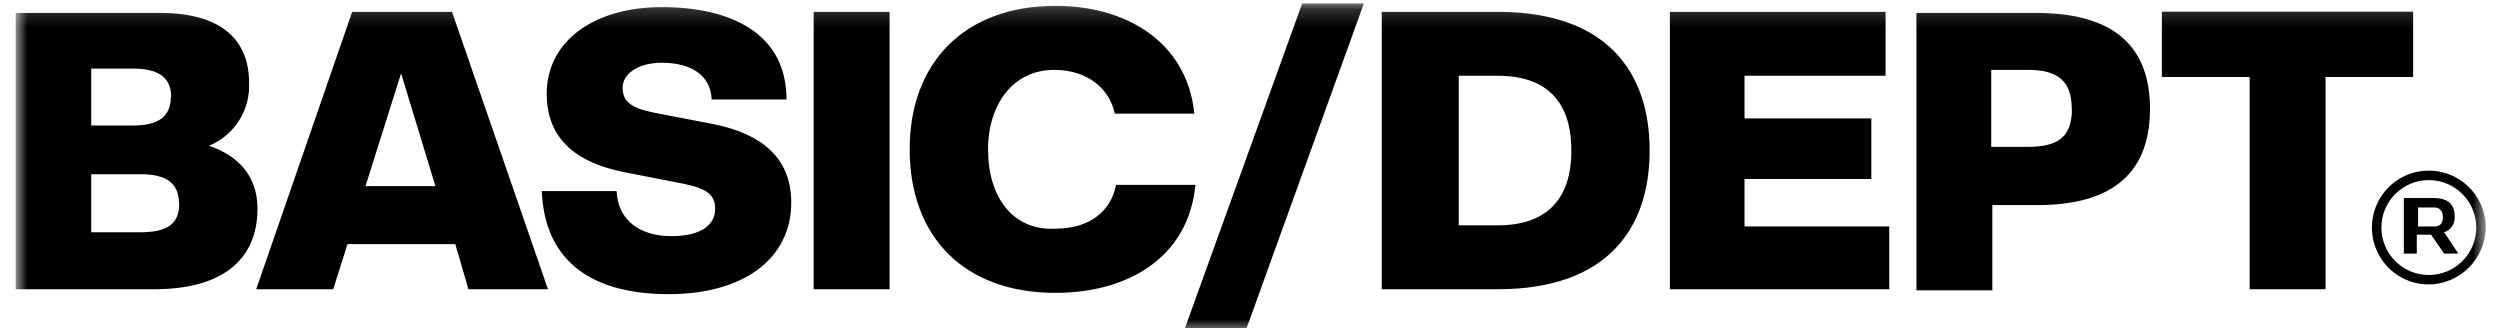 <svg width="137" height="18" viewBox="0 0 137 18" fill="none" xmlns="http://www.w3.org/2000/svg">
<g clip-path="url(#clip0_33_1839)">
<mask id="mask0_33_1839" style="mask-type:luminance" maskUnits="userSpaceOnUse" x="0" y="0" width="137" height="19">
<path d="M0.86 0.189H136.22V18.189H0.86V0.189Z" fill="white"/>
</mask>
<g mask="url(#mask0_33_1839)">
<path d="M0.86 15.85H8.46C12.03 15.85 14.11 14.35 14.11 11.43C14.11 9.609 13.01 8.509 11.45 7.989C12.128 7.712 12.703 7.231 13.097 6.613C13.491 5.996 13.684 5.271 13.65 4.539C13.65 2.269 12.23 0.709 8.78 0.709H0.86V15.85ZM9.36 5.319C9.36 6.359 8.72 6.879 7.29 6.879H5V3.759H7.3C8.73 3.759 9.38 4.279 9.38 5.319H9.36ZM9.82 11.169C9.82 12.27 9.17 12.729 7.68 12.729H5V9.549H7.73C9.16 9.549 9.81 10.069 9.81 11.169H9.82ZM25.68 15.85H30.03L24.77 0.649H19.3L14.04 15.85H18.26L19.04 13.38H24.95L25.67 15.85H25.68ZM21.98 4.019L23.86 10.2H20.03L21.98 4.019ZM36.66 16.119C40.76 16.119 43.36 14.159 43.36 11.11C43.36 8.639 41.73 7.339 39.13 6.809L35.82 6.169C34.52 5.909 34.12 5.519 34.12 4.799C34.12 4.089 34.91 3.439 36.27 3.439C37.83 3.439 38.94 4.089 39 5.449H43.1C43.1 1.809 40.03 0.389 36.26 0.389C32.62 0.389 29.96 2.209 29.96 5.139C29.96 7.609 31.58 8.909 34.18 9.429L37.5 10.079C38.8 10.339 39.19 10.729 39.19 11.44C39.19 12.419 38.28 12.94 36.79 12.94C35.09 12.94 33.86 12.089 33.79 10.47H29.69C29.83 14.04 32.1 16.119 36.65 16.119H36.66ZM44.59 15.85H48.75V0.649H44.59V15.85ZM54.14 8.249C54.14 5.709 55.51 3.829 57.78 3.829C59.66 3.829 60.83 4.929 61.09 6.229H65.45C65.05 2.269 61.68 0.319 57.85 0.319C52.85 0.319 49.85 3.439 49.85 8.179C49.85 12.93 52.78 16.049 57.85 16.049C61.75 16.049 65.12 14.159 65.51 10.13H61.16C60.9 11.499 59.79 12.53 57.85 12.53C55.51 12.669 54.15 10.78 54.15 8.249H54.14ZM74.74 0.189H71.36L64.86 18.189H68.24L74.74 0.189ZM90.4 8.249C90.4 3.949 88.06 0.649 82.08 0.649H75.72V15.85H82.08C88.06 15.85 90.4 12.54 90.4 8.249ZM86.11 8.249C86.11 11.239 84.42 12.35 82.08 12.35H79.94V4.149H82.08C84.42 4.149 86.11 5.249 86.11 8.249ZM91.51 15.85H103.53V12.409H95.6V9.809H102.55V6.489H95.6V4.149H103.33V0.649H91.51V15.85ZM117.82 5.969C117.82 2.139 115.35 0.709 111.59 0.709H105.02V15.909H109.18V11.239H111.65C115.35 11.239 117.82 9.809 117.82 5.969ZM113.54 5.969C113.54 7.469 112.82 8.049 111.13 8.049H109.12V3.829H111.13C112.82 3.829 113.53 4.479 113.53 5.969H113.54ZM118.47 4.219H123.28V15.85H127.44V4.219H132.24V0.639H118.47V4.219ZM133.1 15.589C132.483 15.589 131.88 15.406 131.366 15.064C130.853 14.721 130.454 14.233 130.217 13.663C129.981 13.093 129.919 12.466 130.04 11.861C130.16 11.256 130.457 10.7 130.894 10.263C131.33 9.827 131.886 9.53 132.491 9.409C133.096 9.289 133.724 9.351 134.294 9.587C134.864 9.823 135.351 10.223 135.694 10.736C136.037 11.249 136.22 11.852 136.22 12.47C136.209 13.294 135.877 14.081 135.295 14.664C134.712 15.247 133.924 15.579 133.1 15.589ZM133.1 9.869C132.41 9.869 131.749 10.143 131.261 10.631C130.774 11.119 130.5 11.78 130.5 12.47C130.5 13.159 130.774 13.82 131.261 14.308C131.749 14.796 132.41 15.069 133.1 15.069C133.789 15.069 134.451 14.796 134.938 14.308C135.426 13.82 135.7 13.159 135.7 12.47C135.7 11.78 135.426 11.119 134.938 10.631C134.451 10.143 133.789 9.869 133.1 9.869Z" fill="black"/>
<path d="M133.42 11.369H132.51V12.409H133.41C133.74 12.409 133.87 12.209 133.87 11.889C133.87 11.559 133.67 11.369 133.42 11.369ZM133.35 10.849C134.13 10.849 134.52 11.169 134.52 11.889C134.52 12.279 134.32 12.599 133.94 12.729L134.72 13.899H133.94L133.22 12.859H132.44V13.899H131.73V10.849H133.35Z" fill="black"/>
</g>
</g>
<defs>
<clipPath id="clip0_33_1839">
<rect width="137" height="18" fill="white"/>
</clipPath>
</defs>
</svg>
